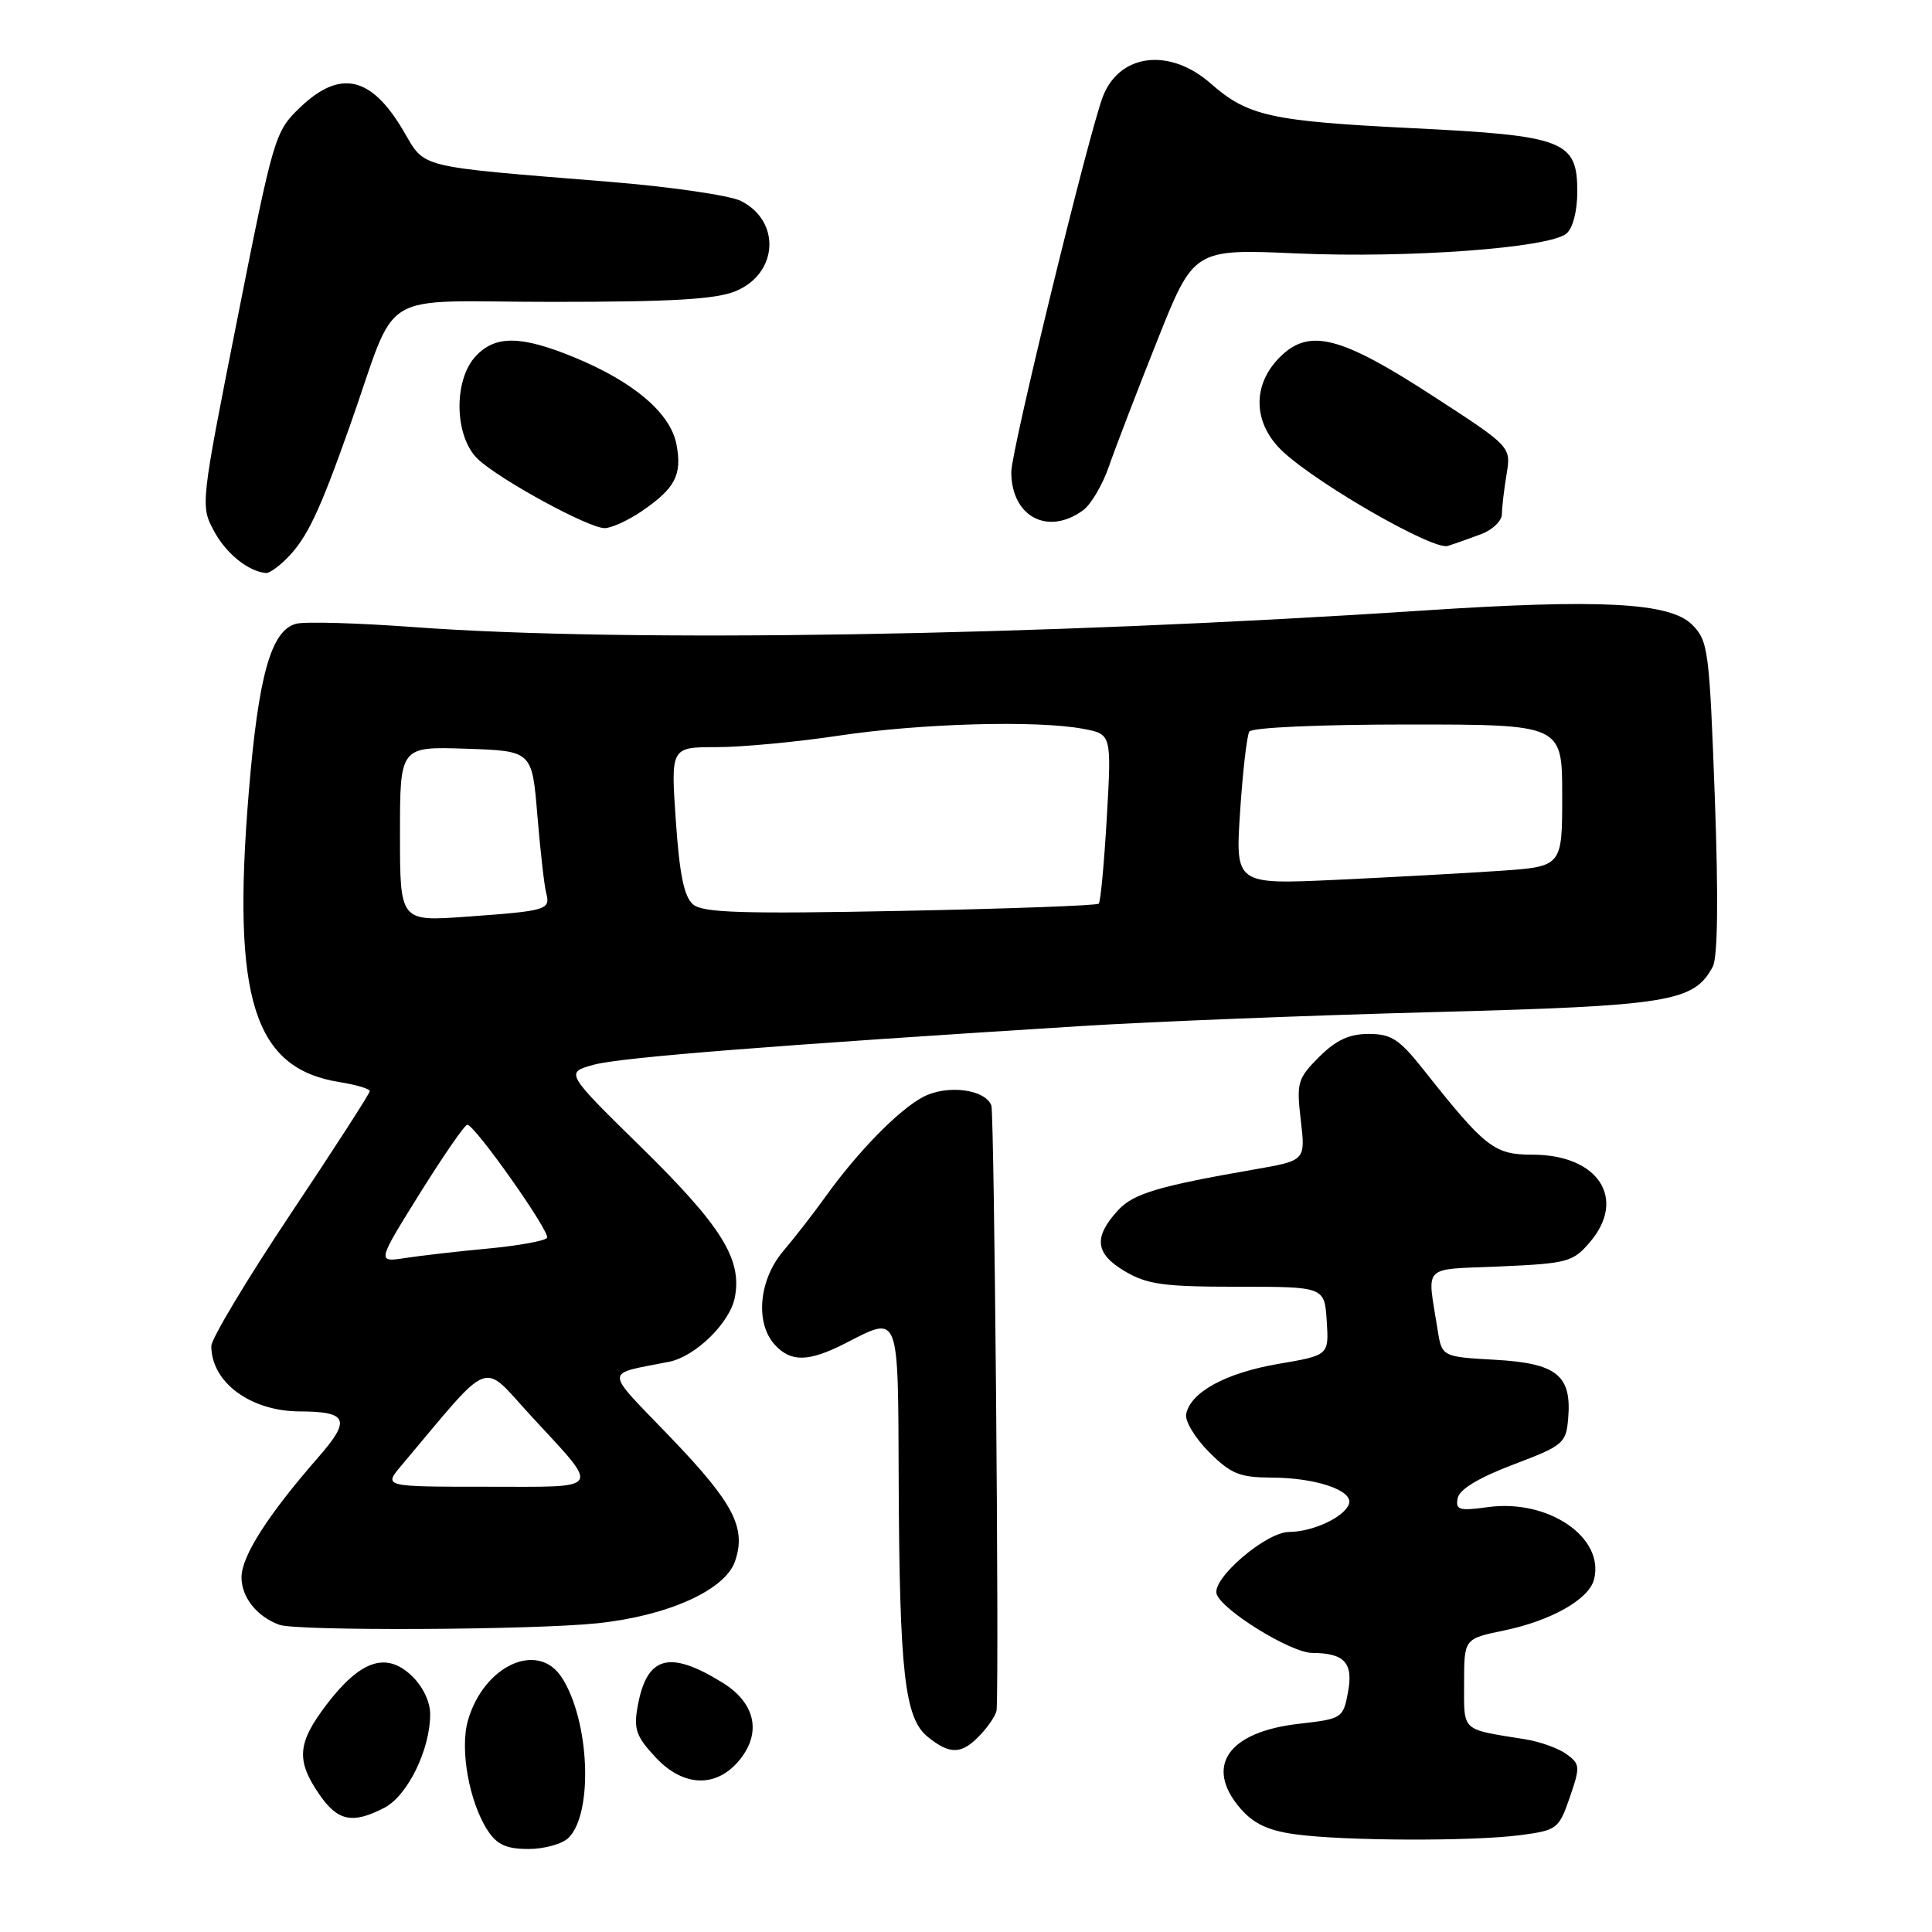 <?xml version="1.0" encoding="UTF-8" standalone="no"?>
<!DOCTYPE svg PUBLIC "-//W3C//DTD SVG 1.1//EN" "http://www.w3.org/Graphics/SVG/1.1/DTD/svg11.dtd" >
<svg xmlns="http://www.w3.org/2000/svg" xmlns:xlink="http://www.w3.org/1999/xlink" version="1.1" viewBox="0 0 256 256">
 <g >
 <path fill="currentColor"
d=" M 75.34 243.52 C 78.65 240.21 78.12 227.92 74.42 222.25 C 71.25 217.39 64.09 220.70 62.00 227.98 C 60.91 231.80 62.17 238.81 64.63 242.56 C 65.86 244.44 67.11 245.00 70.04 245.00 C 72.14 245.00 74.52 244.33 75.34 243.52 Z  M 201.50 243.16 C 206.31 242.52 206.56 242.34 208.00 238.17 C 209.40 234.10 209.38 233.75 207.57 232.43 C 206.52 231.66 204.04 230.77 202.08 230.46 C 193.52 229.09 194.00 229.53 194.00 223.05 C 194.00 217.14 194.00 217.14 199.28 216.05 C 205.54 214.75 210.52 211.93 211.21 209.31 C 212.67 203.73 205.17 198.60 197.16 199.70 C 193.34 200.23 192.84 200.08 193.15 198.51 C 193.38 197.35 195.92 195.81 200.50 194.07 C 207.16 191.55 207.51 191.25 207.79 187.96 C 208.28 182.24 206.29 180.64 198.13 180.18 C 191.05 179.78 191.05 179.78 190.48 176.14 C 189.11 167.40 188.24 168.27 198.79 167.81 C 207.64 167.42 208.42 167.22 210.63 164.64 C 215.61 158.86 211.80 153.00 203.06 153.00 C 197.99 153.00 196.82 152.09 188.63 141.75 C 185.42 137.70 184.35 137.00 181.36 137.00 C 178.78 137.00 177.04 137.81 174.79 140.05 C 171.93 142.92 171.78 143.44 172.36 148.44 C 172.99 153.78 172.99 153.78 166.25 154.95 C 153.54 157.16 150.21 158.15 148.19 160.32 C 144.87 163.91 145.09 166.09 149.00 168.42 C 152.00 170.20 154.14 170.50 164.00 170.50 C 175.50 170.50 175.50 170.50 175.80 175.04 C 176.09 179.58 176.09 179.58 169.36 180.73 C 162.42 181.92 157.74 184.47 157.17 187.38 C 156.99 188.29 158.36 190.56 160.21 192.41 C 163.11 195.31 164.25 195.77 168.53 195.79 C 174.38 195.81 179.33 197.50 178.75 199.26 C 178.18 201.00 174.00 202.97 170.82 202.99 C 167.76 203.00 160.57 209.16 161.21 211.21 C 161.89 213.35 171.04 219.00 173.86 219.02 C 178.17 219.04 179.35 220.34 178.61 224.26 C 177.97 227.67 177.82 227.76 172.13 228.41 C 162.71 229.47 159.55 234.04 164.36 239.63 C 166.09 241.64 168.03 242.56 171.61 243.05 C 178.00 243.94 195.16 244.00 201.50 243.16 Z  M 50.93 239.54 C 54.00 237.95 57.00 231.83 57.00 227.15 C 57.00 225.45 56.01 223.42 54.49 221.99 C 51.14 218.85 47.73 220.02 43.29 225.84 C 39.41 230.93 39.21 233.22 42.25 237.68 C 44.73 241.32 46.67 241.74 50.93 239.54 Z  M 98.28 232.84 C 100.90 229.31 99.93 225.54 95.72 222.95 C 88.68 218.60 85.71 219.42 84.50 226.06 C 83.94 229.12 84.28 230.08 86.89 232.88 C 90.69 236.95 95.24 236.93 98.28 232.84 Z  M 129.96 229.81 C 131.08 228.61 132.03 227.15 132.06 226.56 C 132.40 221.01 131.75 147.51 131.36 146.48 C 130.53 144.32 125.49 143.69 122.32 145.35 C 119.12 147.03 113.67 152.59 109.43 158.50 C 107.86 160.70 105.31 163.98 103.78 165.78 C 100.55 169.60 100.04 175.28 102.65 178.17 C 104.78 180.52 107.14 180.48 112.00 178.00 C 119.25 174.30 118.99 173.62 119.08 196.25 C 119.19 221.68 119.87 227.67 122.93 230.14 C 125.91 232.56 127.47 232.49 129.96 229.81 Z  M 79.18 215.09 C 88.50 214.11 96.09 210.69 97.39 206.89 C 98.92 202.45 97.22 199.18 88.87 190.48 C 79.92 181.16 79.94 182.19 88.67 180.44 C 92.15 179.74 96.69 175.30 97.36 171.96 C 98.37 166.88 95.65 162.50 84.98 152.03 C 74.88 142.12 74.88 142.12 78.69 141.08 C 82.23 140.11 102.51 138.51 143.39 135.95 C 152.68 135.37 173.61 134.54 189.89 134.11 C 221.25 133.28 224.45 132.76 226.95 128.09 C 227.61 126.85 227.71 119.04 227.22 105.61 C 226.50 86.09 226.35 84.90 224.21 82.77 C 221.28 79.83 212.02 79.35 188.55 80.90 C 137.36 84.28 83.02 85.17 54.92 83.10 C 47.46 82.55 40.40 82.34 39.24 82.65 C 35.92 83.52 34.24 89.48 32.96 105.03 C 30.71 132.32 33.61 141.56 44.97 143.38 C 47.18 143.73 49.00 144.27 49.00 144.58 C 49.00 144.88 44.28 152.21 38.50 160.86 C 32.73 169.51 28.00 177.39 28.00 178.36 C 28.00 183.16 33.18 186.99 39.70 187.02 C 46.09 187.04 46.53 188.12 42.19 193.08 C 35.51 200.72 32.00 206.21 32.00 209.00 C 32.00 211.64 34.03 214.20 37.00 215.29 C 39.32 216.14 70.56 215.99 79.18 215.09 Z  M 37.95 74.05 C 40.67 71.33 42.28 67.96 46.34 56.49 C 52.94 37.83 49.39 40.00 73.25 40.00 C 89.06 40.00 94.89 39.66 97.50 38.57 C 103.11 36.22 103.50 29.31 98.18 26.63 C 96.71 25.89 88.81 24.74 80.63 24.08 C 54.99 22.00 56.40 22.35 53.48 17.38 C 49.21 10.09 45.08 9.14 39.75 14.25 C 36.43 17.43 36.25 18.05 31.45 42.25 C 26.56 66.92 26.55 67.01 28.37 70.39 C 29.97 73.36 32.90 75.72 35.25 75.93 C 35.66 75.97 36.88 75.12 37.95 74.05 Z  M 196.25 70.78 C 197.76 70.22 199.00 69.02 199.01 68.13 C 199.02 67.23 199.29 64.85 199.63 62.84 C 200.23 59.19 200.23 59.19 189.87 52.47 C 177.58 44.49 173.46 43.45 169.58 47.33 C 165.82 51.09 166.03 56.23 170.09 59.93 C 174.95 64.37 189.96 72.94 191.83 72.34 C 192.75 72.05 194.74 71.35 196.25 70.78 Z  M 85.01 67.75 C 89.47 64.71 90.40 62.94 89.64 58.91 C 88.86 54.75 83.99 50.60 76.07 47.34 C 69.04 44.45 65.63 44.41 63.04 47.19 C 60.04 50.40 60.21 57.91 63.34 60.85 C 66.25 63.58 77.94 69.95 80.10 69.98 C 80.98 69.99 83.19 68.99 85.01 67.75 Z  M 143.52 67.61 C 144.57 66.84 146.12 64.20 146.96 61.74 C 147.81 59.29 150.68 51.81 153.34 45.13 C 158.18 32.98 158.18 32.98 171.84 33.58 C 186.65 34.23 205.26 32.86 207.56 30.95 C 208.41 30.24 209.00 27.97 209.00 25.40 C 209.00 18.64 207.30 17.98 187.29 16.99 C 168.39 16.06 165.34 15.39 160.41 11.05 C 155.01 6.31 148.41 7.08 146.17 12.71 C 144.37 17.23 134.00 59.70 134.00 62.53 C 134.00 68.46 138.84 71.03 143.52 67.61 Z  M 53.16 194.22 C 65.45 179.64 63.64 180.32 70.40 187.65 C 79.65 197.69 80.09 197.00 64.46 197.00 C 50.82 197.00 50.82 197.00 53.16 194.22 Z  M 55.63 158.13 C 58.77 153.11 61.59 149.02 61.92 149.03 C 62.95 149.09 72.95 163.27 72.49 164.02 C 72.24 164.41 68.77 165.05 64.77 165.43 C 60.77 165.80 55.80 166.37 53.72 166.69 C 49.94 167.27 49.94 167.27 55.63 158.13 Z  M 53.00 110.51 C 53.00 98.92 53.00 98.92 61.75 99.21 C 70.50 99.50 70.50 99.50 71.20 108.00 C 71.59 112.67 72.11 117.32 72.37 118.31 C 72.96 120.56 72.51 120.70 61.75 121.47 C 53.00 122.10 53.00 122.10 53.00 110.51 Z  M 91.86 119.86 C 90.65 118.85 90.05 115.97 89.55 108.75 C 88.88 99.00 88.88 99.00 94.95 99.00 C 98.28 99.00 105.57 98.32 111.13 97.48 C 121.99 95.85 137.37 95.42 143.51 96.57 C 147.29 97.28 147.29 97.28 146.66 108.29 C 146.31 114.35 145.83 119.50 145.59 119.74 C 145.35 119.99 133.53 120.42 119.32 120.70 C 98.48 121.11 93.18 120.95 91.86 119.86 Z  M 164.32 107.54 C 164.67 102.23 165.22 97.46 165.54 96.94 C 165.87 96.40 174.85 96.00 186.56 96.00 C 207.00 96.00 207.00 96.00 207.00 105.41 C 207.00 114.82 207.00 114.82 198.75 115.39 C 194.21 115.70 184.47 116.23 177.09 116.58 C 163.69 117.20 163.69 117.20 164.32 107.54 Z "/>
</g>
</svg>